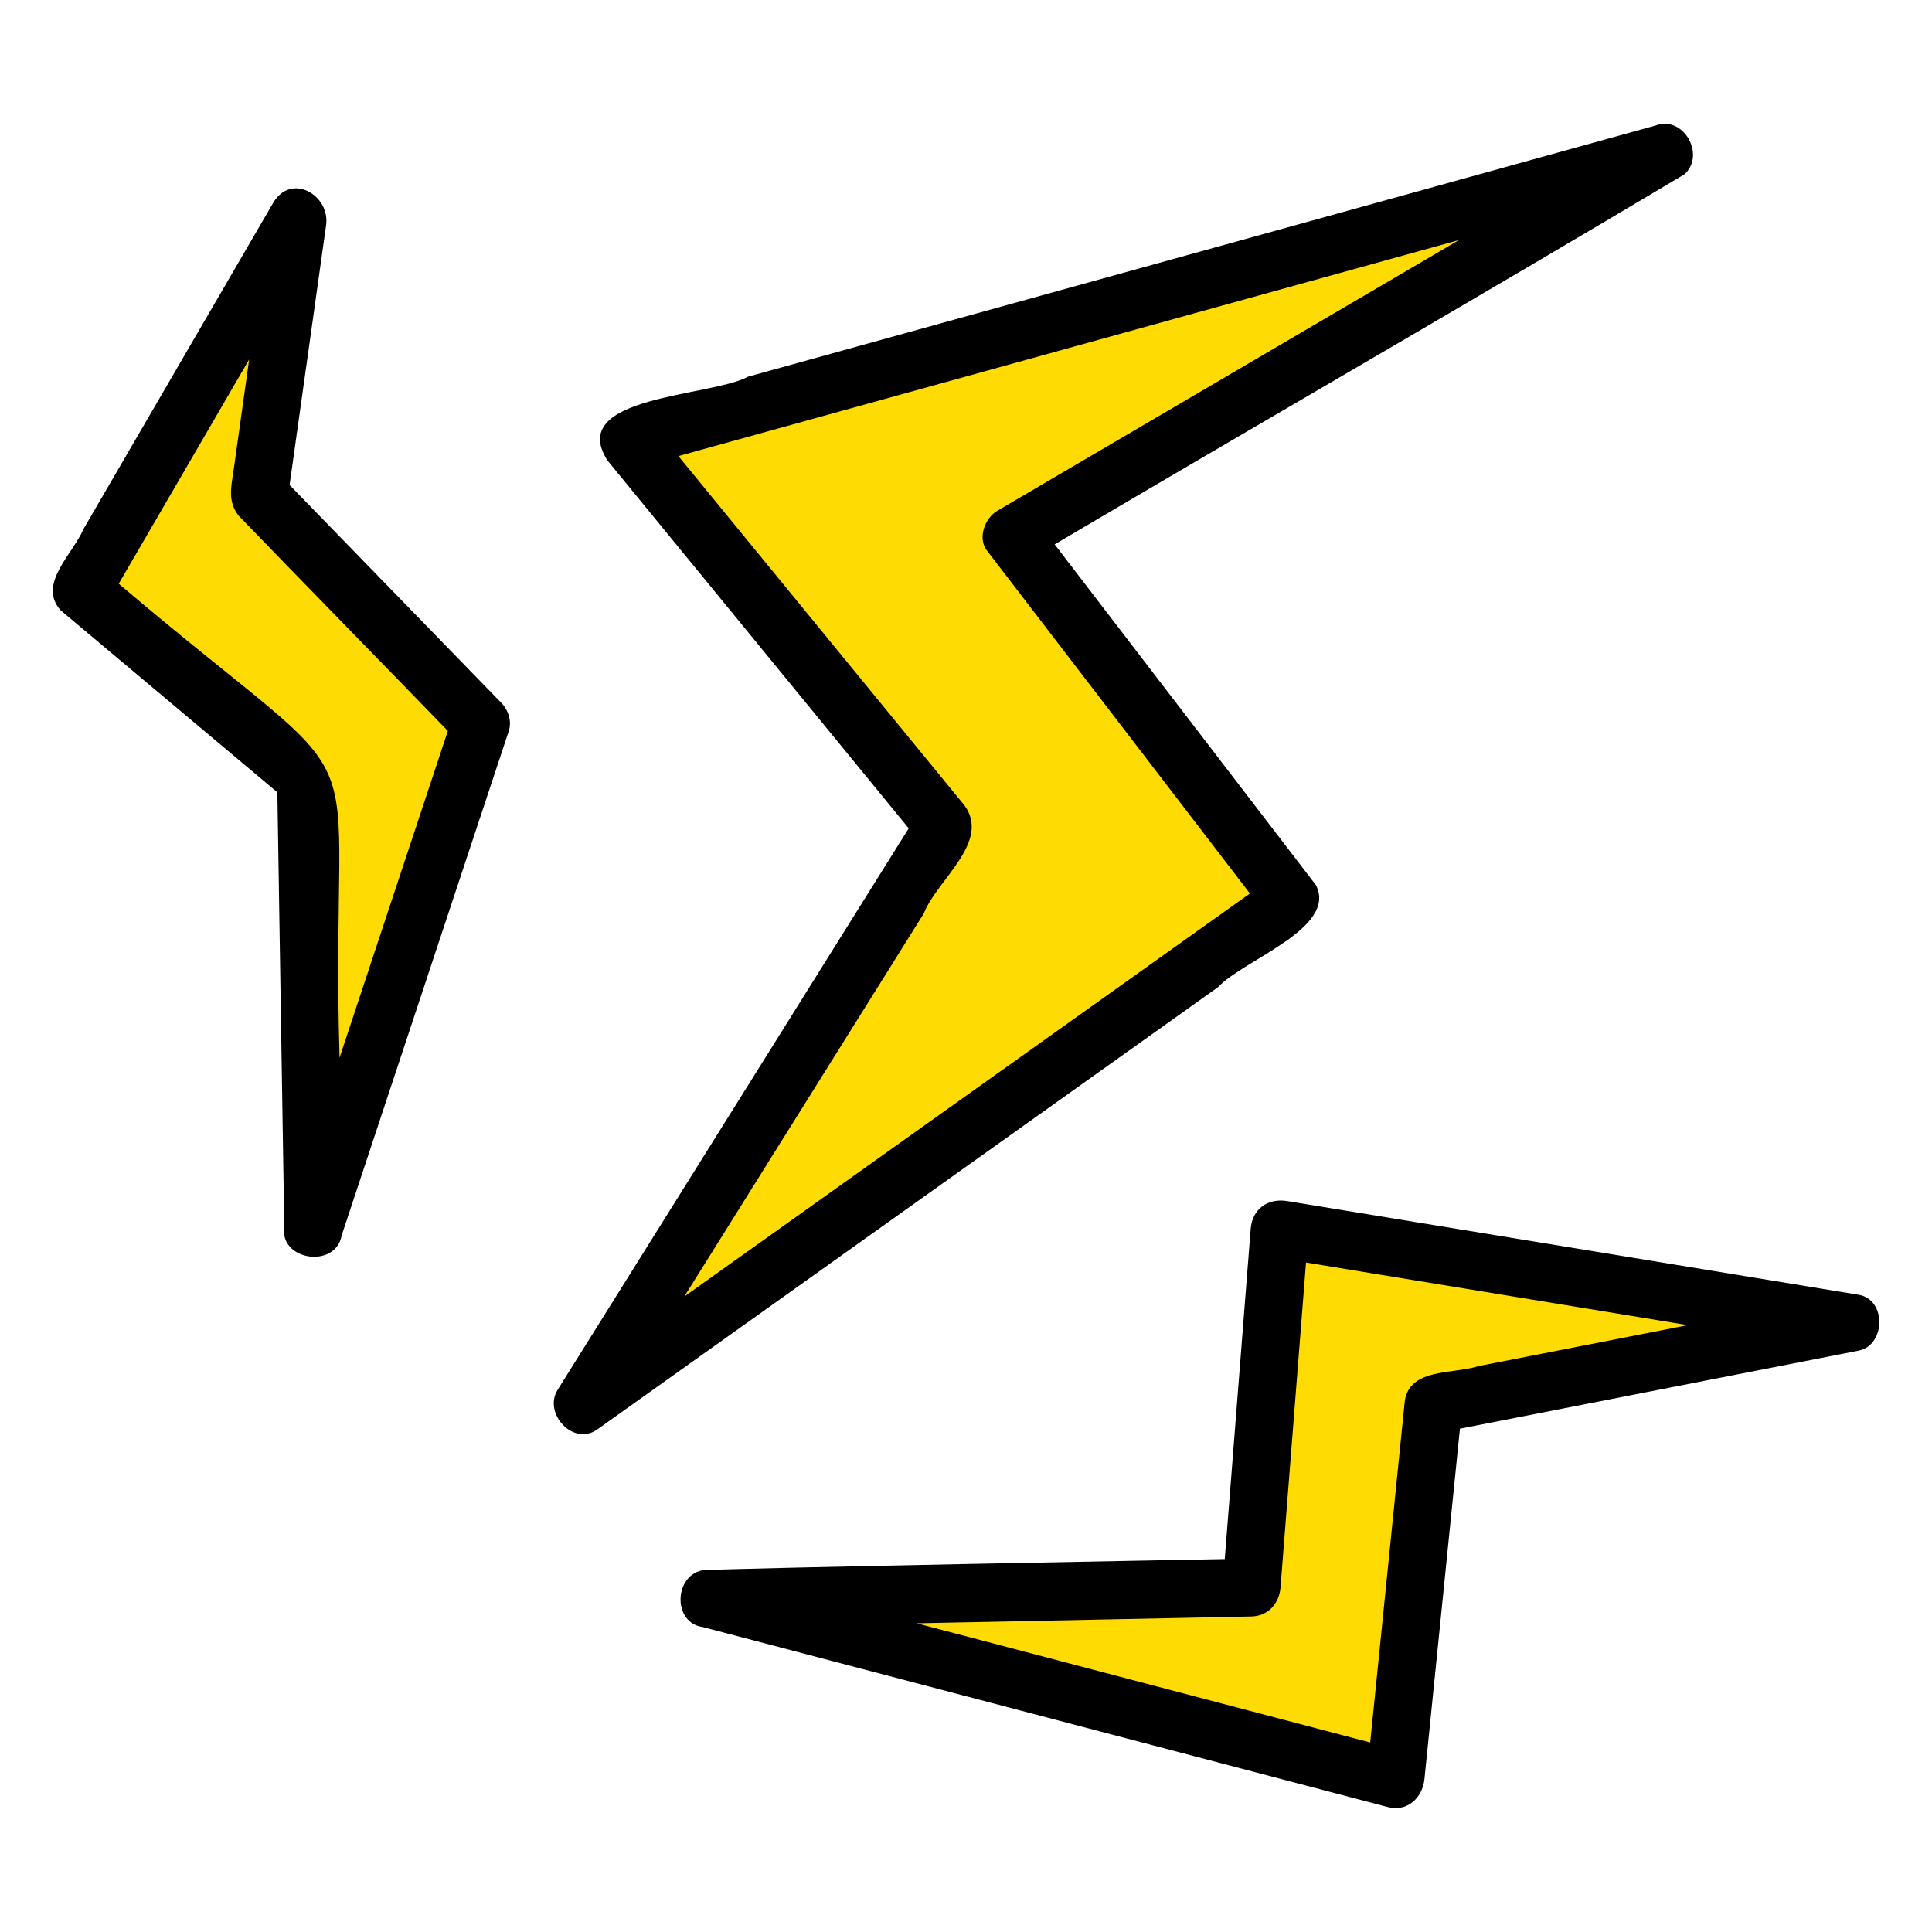 <svg id="Effect_LC" height="512" viewBox="0 0 100 100" width="512" xmlns="http://www.w3.org/2000/svg" data-name="Effect LC"><g fill="#ffdb04"><path d="m66.818 46.571-14.443-18.836 33.783-19.81-53.654 14.849 16.369 19.989-18.714 29.93z"/><path d="m15.432 11.263-11.215 19.281 11.629 9.765.37 23.305 8.673-26.175-11.477-11.809z"/><path d="m64.778 82.169-28.11.572 35.561 9.345 1.964-19.393 21.609-4.229-29.567-4.85z"/></g><path d="m63.049 51.091c1.29-1.4 6.197-3.047 5.064-5.277-4.508-5.879-9.017-11.759-13.525-17.638 10.852-6.402 21.78-12.699 32.596-19.153 1.119-1.001-.051-3.081-1.501-2.524-15.654 4.332-31.309 8.665-46.963 12.998-1.914 1.045-9.442.977-7.277 4.338 4.774 5.83 15.169 18.523 15.592 19.04-6.057 9.687-12.114 19.374-18.171 29.061-.763 1.22.808 2.939 2.052 2.052 10.711-7.632 21.422-15.265 32.134-22.897zm-15.233-3.81c.676-1.741 3.466-3.68 2.117-5.579-4.94-6.032-9.879-12.063-14.818-18.095 12.754-3.53 27.754-7.681 40.398-11.18-7.923 4.646-15.963 9.361-23.895 14.012-.635.372-1.034 1.406-.538 2.052 4.539 5.919 9.077 11.837 13.616 17.756-9.759 6.954-19.518 13.908-29.278 20.862 4.133-6.61 8.266-13.22 12.399-19.83z"/><path d="m14.989 25.101c.63-4.48 1.259-8.959 1.889-13.439.221-1.571-1.815-2.749-2.742-1.156-3.274 5.63-6.549 11.259-9.823 16.889-.533 1.277-2.409 2.857-1.157 4.21l11.2 9.405c.104 6.561.342 21.531.357 22.455-.29 1.786 2.665 2.229 2.976.466 2.524-7.618 8.287-25.013 8.645-26.093.168-.506-.026-1.089-.386-1.459-3.653-3.759-7.307-7.518-10.96-11.277zm2.586 29.647c-.539-18.475 2.796-12.459-11.429-24.535 2.25-3.869 4.501-7.738 6.751-11.608-.268 1.905-.536 3.81-.803 5.715-.12.856-.332 1.623.261 2.375 3.026 3.139 7.82 8.028 10.825 11.138-1.868 5.638-3.736 11.277-5.604 16.915z"/><path d="m96.201 67.017c-2.463-.41-27.871-4.567-29.567-4.849-1.011-.166-1.817.401-1.899 1.446-.447 5.694-.894 11.389-1.341 17.083 0 0-25.803.473-27.054.583-1.468.31-1.522 2.737.05 2.939 10.324 2.713 33.951 8.922 35.44 9.313 1.019.268 1.801-.484 1.899-1.446.612-6.046 1.225-12.091 1.837-18.137 5.972-1.169 19.728-3.862 20.634-4.039 1.408-.276 1.455-2.654 0-2.893zm-19.688 3.697c-1.354.431-3.702.071-3.819 1.978-.591 5.833-1.182 11.666-1.773 17.498-7.825-2.056-15.651-4.113-23.476-6.169 5.778-.118 11.556-.235 17.334-.353.858-.017 1.435-.676 1.5-1.5.44-5.607.88-11.213 1.32-16.82 6.588 1.08 13.175 2.161 19.763 3.241-3.616.708-7.233 1.416-10.849 2.123z"/></svg>